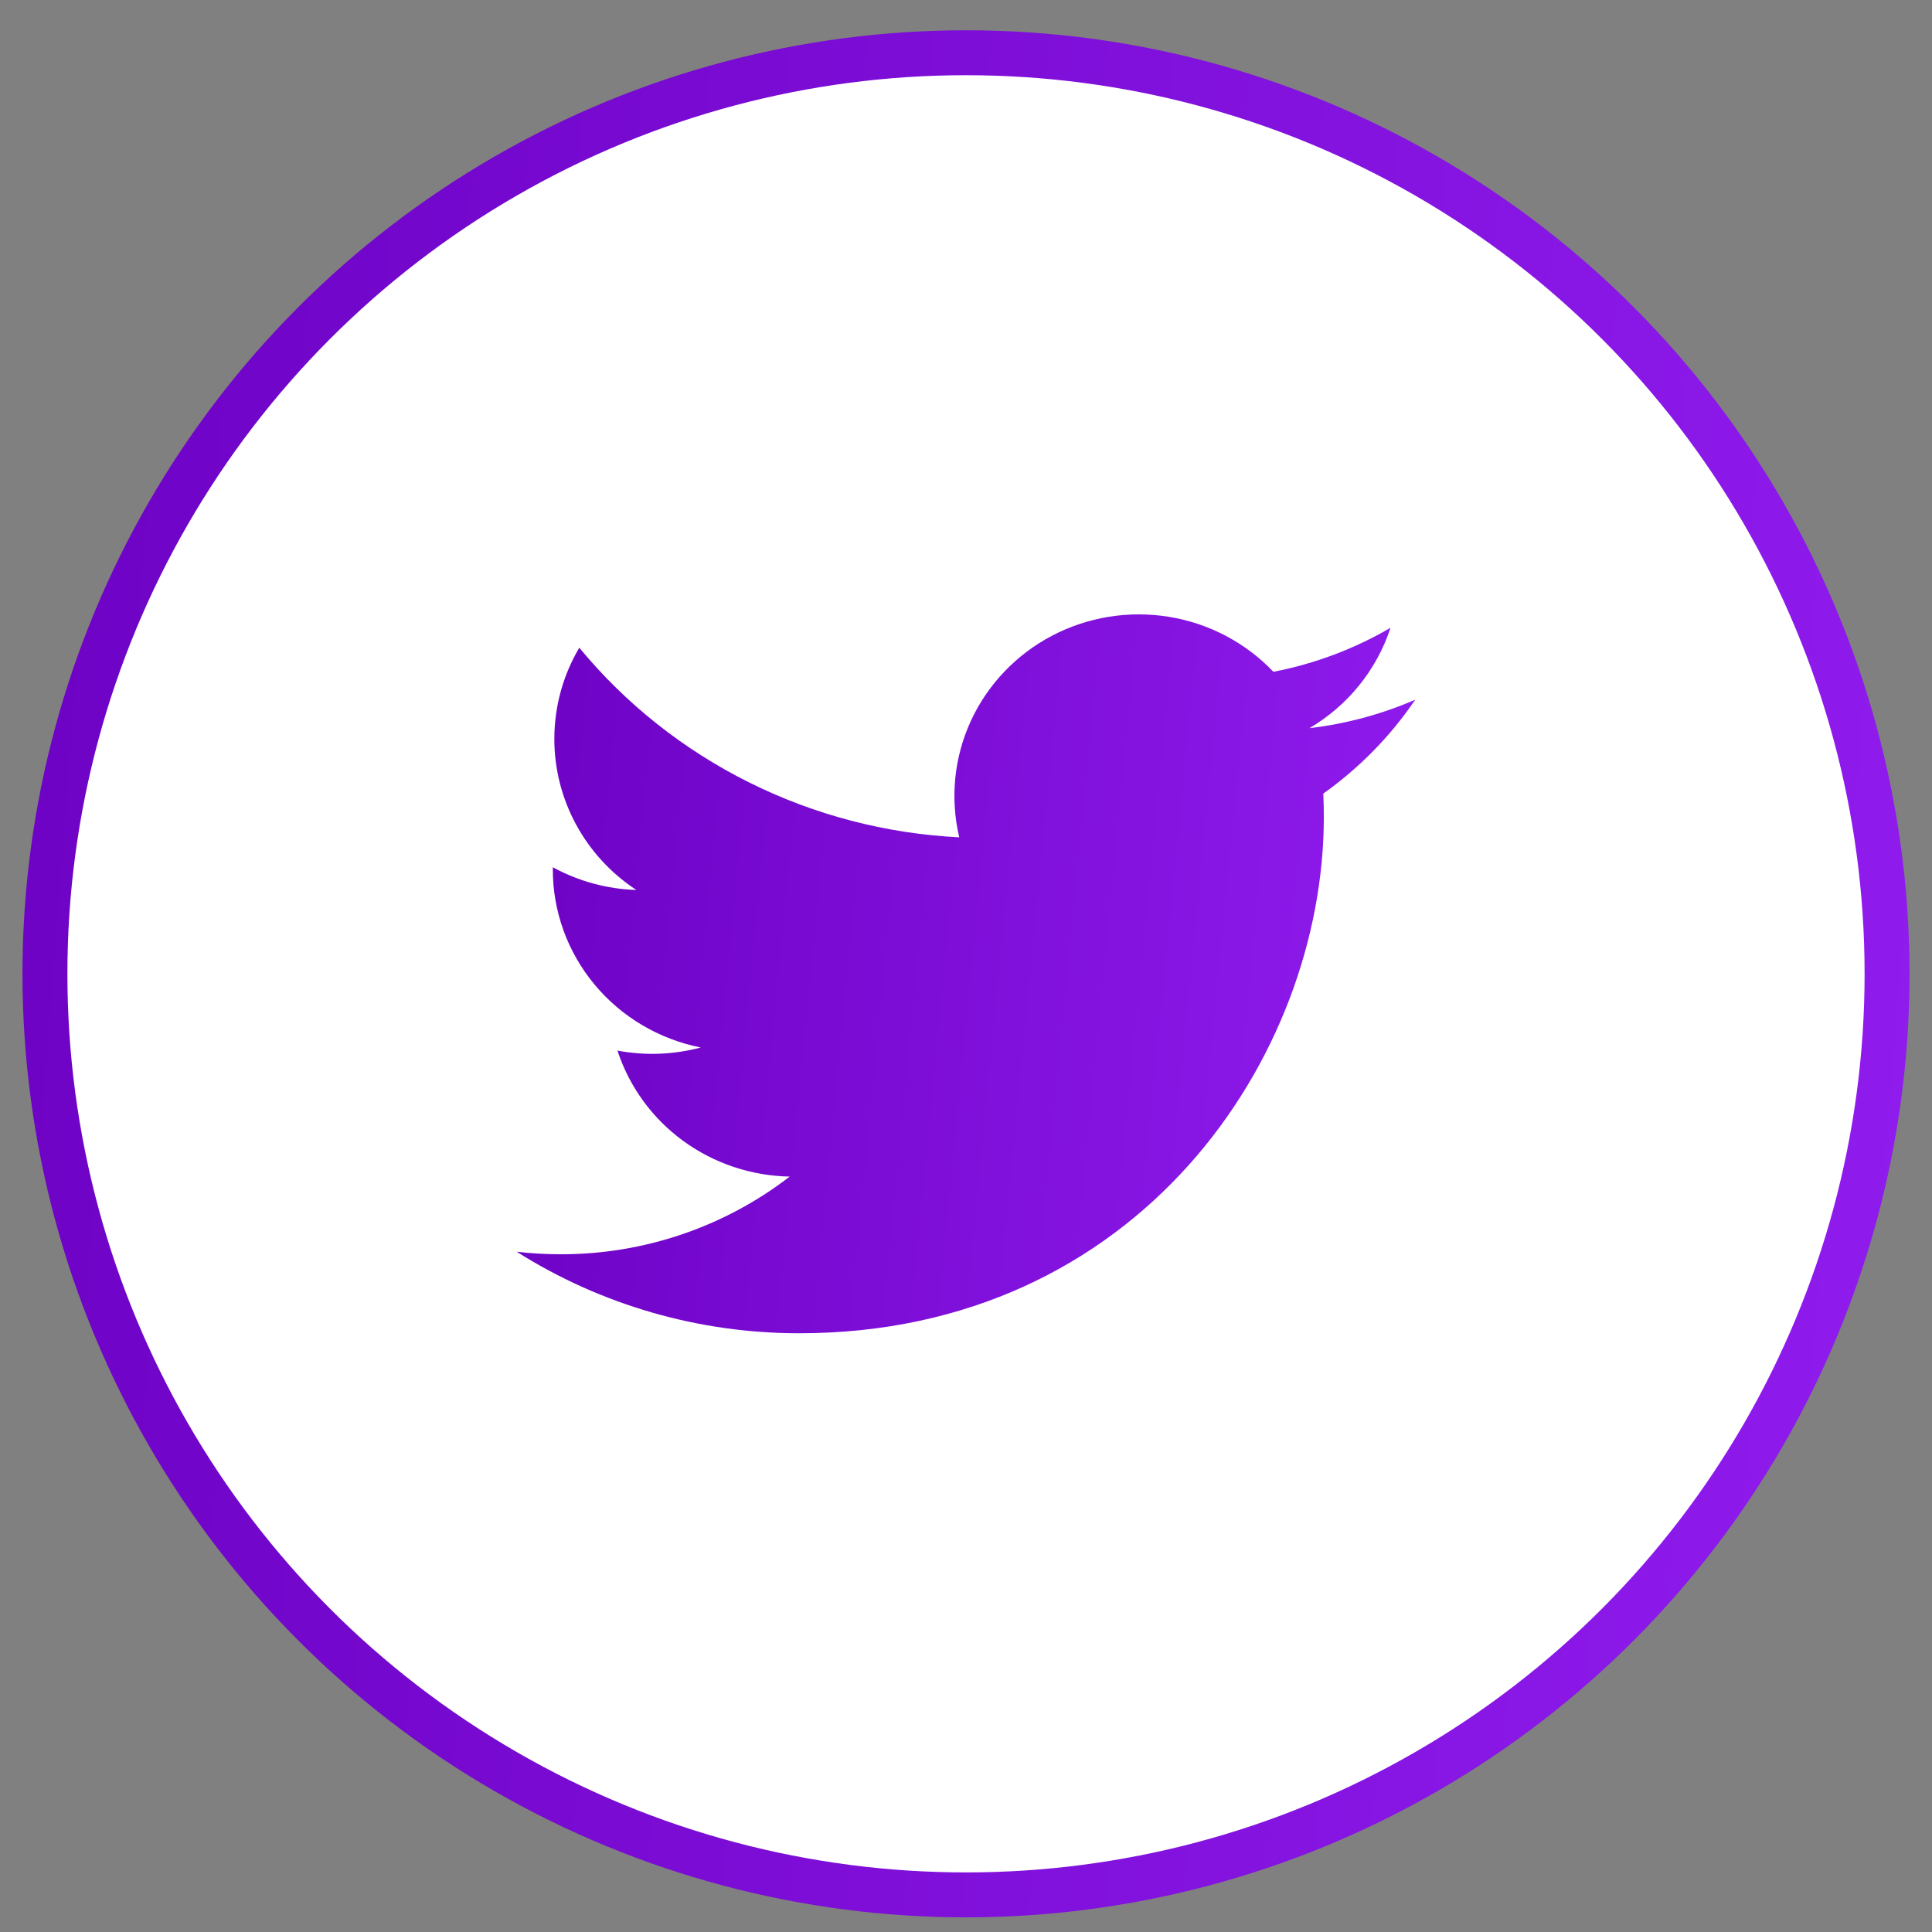 <svg width="43" height="43" viewBox="0 0 43 43" fill="none" xmlns="http://www.w3.org/2000/svg">
<rect x="0" y="0" width="43" height="43" fill="#808080" stroke="none"/>
<circle cx="21.5" cy="21.674" r="20.5" fill="white" stroke="url(#paint0_linear)"/>
<path d="M31.5 15.572C30.765 15.892 29.974 16.109 29.144 16.207C30.001 15.702 30.642 14.908 30.948 13.973C30.142 14.443 29.261 14.774 28.342 14.952C27.724 14.303 26.906 13.872 26.014 13.728C25.122 13.583 24.206 13.732 23.409 14.152C22.612 14.572 21.978 15.239 21.606 16.05C21.234 16.861 21.144 17.77 21.35 18.636C19.719 18.555 18.123 18.138 16.666 17.411C15.209 16.684 13.923 15.664 12.893 14.416C12.54 15.014 12.338 15.708 12.338 16.446C12.337 17.111 12.504 17.766 12.822 18.352C13.14 18.939 13.601 19.439 14.163 19.808C13.511 19.787 12.874 19.614 12.304 19.302V19.355C12.304 20.287 12.632 21.191 13.232 21.912C13.832 22.634 14.667 23.129 15.596 23.314C14.991 23.475 14.358 23.499 13.743 23.383C14.005 24.186 14.515 24.887 15.202 25.39C15.89 25.893 16.72 26.171 17.576 26.187C16.122 27.309 14.327 27.919 12.479 27.916C12.152 27.916 11.825 27.897 11.5 27.86C13.376 29.046 15.559 29.676 17.789 29.674C25.338 29.674 29.464 23.521 29.464 18.185C29.464 18.012 29.46 17.837 29.452 17.663C30.255 17.092 30.948 16.385 31.498 15.574L31.5 15.572Z" fill="url(#paint1_linear)"/>
<defs>
<linearGradient id="paint0_linear" x1="-0.398" y1="0.802" x2="45.554" y2="4.373" gradientUnits="userSpaceOnUse">
<stop stop-color="#6C01C3"/>
<stop offset="1" stop-color="#901CEE"/>
</linearGradient>
<linearGradient id="paint1_linear" x1="11.072" y1="13.723" x2="32.881" y2="15.841" gradientUnits="userSpaceOnUse">
<stop stop-color="#6C01C3"/>
<stop offset="1" stop-color="#901CEE"/>
</linearGradient>
</defs>
</svg>
